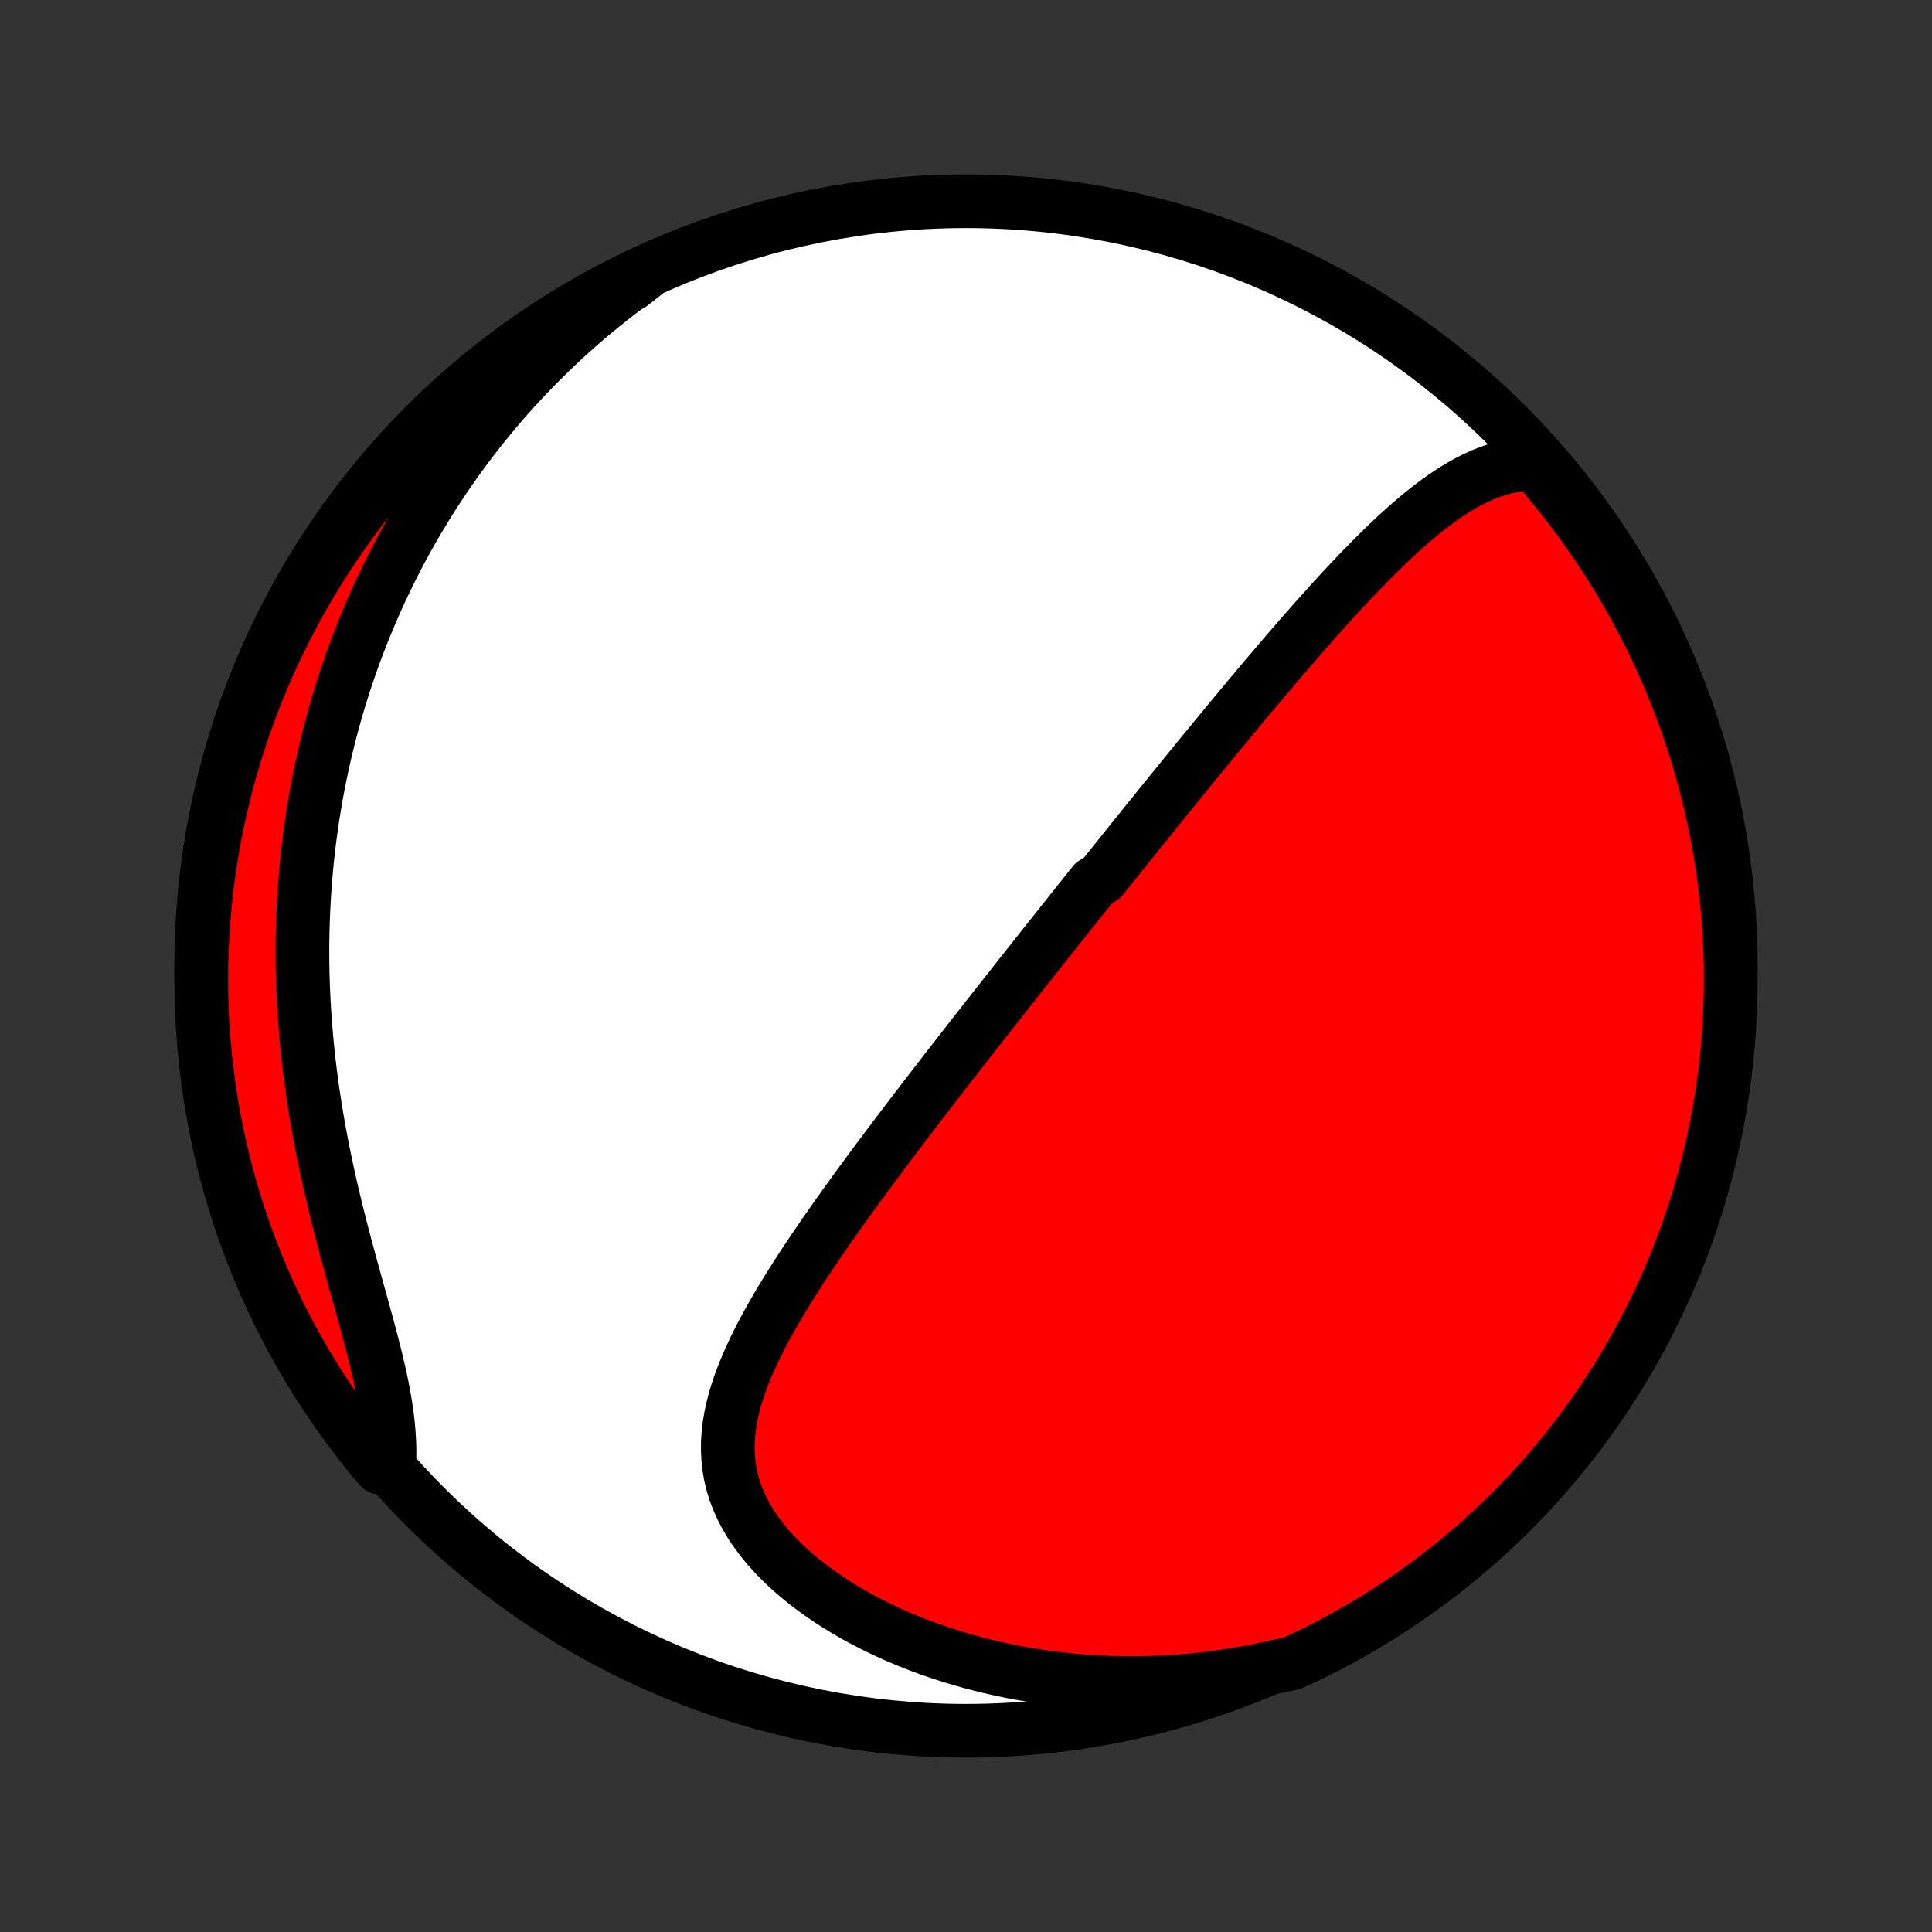<?xml version="1.0" encoding="utf-8" standalone="no"?>
<!DOCTYPE svg PUBLIC "-//W3C//DTD SVG 1.1//EN"
  "http://www.w3.org/Graphics/SVG/1.1/DTD/svg11.dtd">
<!-- Created with matplotlib (http://matplotlib.org/) -->
<svg height="72pt" version="1.1" viewBox="0 0 72 72" width="72pt" xmlns="http://www.w3.org/2000/svg" xmlns:xlink="http://www.w3.org/1999/xlink">
 <rect x="0" y="0" width="72" height="72" fill="#333333" stroke="none"/>
 <defs>
  <style type="text/css">
*{stroke-linecap:butt;stroke-linejoin:round;}
  </style>
 </defs>
 <g id="figure_1">
  <g id="patch_1">
   <path d="
M0 72
L72 72
L72 0
L0 0
z
" style="fill:none;"/>
  </g>
  <g id="axes_1">
   <g id="PatchCollection_1">
    <defs>
     <path d="
M36 -7.5
C43.558 -7.5 50.808 -10.503 56.153 -15.848
C61.497 -21.192 64.5 -28.442 64.5 -36
C64.5 -43.558 61.497 -50.808 56.153 -56.153
C50.808 -61.497 43.558 -64.5 36 -64.5
C28.442 -64.5 21.192 -61.497 15.848 -56.153
C10.503 -50.808 7.5 -43.558 7.5 -36
C7.5 -28.442 10.503 -21.192 15.848 -15.848
C21.192 -10.503 28.442 -7.5 36 -7.5
z
" id="C0_0_a811fe30f3"/>
     <path d="
M57.213 -54.718
L56.916 -54.71
L56.625 -54.683
L56.339 -54.638
L56.06 -54.577
L55.785 -54.499
L55.516 -54.407
L55.252 -54.303
L54.993 -54.185
L54.737 -54.057
L54.486 -53.918
L54.239 -53.77
L53.995 -53.614
L53.755 -53.45
L53.517 -53.279
L53.283 -53.102
L53.052 -52.919
L52.823 -52.731
L52.597 -52.539
L52.373 -52.343
L52.151 -52.143
L51.932 -51.941
L51.715 -51.735
L51.5 -51.527
L51.286 -51.317
L51.075 -51.105
L50.866 -50.892
L50.658 -50.678
L50.453 -50.462
L50.248 -50.246
L50.046 -50.029
L49.845 -49.811
L49.646 -49.593
L49.449 -49.375
L49.253 -49.157
L49.058 -48.939
L48.865 -48.721
L48.674 -48.504
L48.484 -48.286
L48.295 -48.069
L48.108 -47.853
L47.922 -47.637
L47.737 -47.421
L47.553 -47.206
L47.371 -46.992
L47.19 -46.779
L47.011 -46.566
L46.832 -46.353
L46.655 -46.142
L46.478 -45.931
L46.303 -45.721
L46.129 -45.512
L45.956 -45.303
L45.783 -45.095
L45.612 -44.888
L45.442 -44.682
L45.273 -44.476
L45.104 -44.271
L44.936 -44.066
L44.769 -43.862
L44.603 -43.659
L44.438 -43.456
L44.273 -43.254
L44.109 -43.053
L43.946 -42.852
L43.783 -42.651
L43.62 -42.451
L43.459 -42.252
L43.297 -42.052
L43.137 -41.853
L42.977 -41.655
L42.816 -41.456
L42.657 -41.258
L42.498 -41.061
L42.339 -40.863
L42.18 -40.666
L42.022 -40.468
L41.864 -40.271
L41.706 -40.074
L41.548 -39.877
L41.39 -39.68
L41.232 -39.483
L41.075 -39.285
L40.759 -39.088
L40.602 -38.89
L40.444 -38.692
L40.286 -38.494
L40.128 -38.296
L39.969 -38.097
L39.811 -37.898
L39.652 -37.698
L39.493 -37.498
L39.334 -37.297
L39.174 -37.096
L39.014 -36.894
L38.853 -36.692
L38.692 -36.489
L38.531 -36.285
L38.369 -36.081
L38.206 -35.875
L38.043 -35.669
L37.88 -35.462
L37.716 -35.254
L37.551 -35.045
L37.385 -34.834
L37.219 -34.623
L37.052 -34.411
L36.884 -34.197
L36.716 -33.983
L36.546 -33.767
L36.376 -33.55
L36.205 -33.331
L36.033 -33.111
L35.861 -32.89
L35.687 -32.667
L35.513 -32.443
L35.337 -32.217
L35.161 -31.989
L34.984 -31.76
L34.806 -31.53
L34.626 -31.297
L34.446 -31.063
L34.265 -30.827
L34.083 -30.589
L33.9 -30.35
L33.717 -30.108
L33.532 -29.865
L33.346 -29.619
L33.16 -29.372
L32.973 -29.123
L32.785 -28.872
L32.596 -28.618
L32.407 -28.363
L32.218 -28.106
L32.027 -27.846
L31.837 -27.585
L31.646 -27.321
L31.455 -27.056
L31.264 -26.788
L31.073 -26.518
L30.883 -26.246
L30.692 -25.972
L30.503 -25.696
L30.314 -25.418
L30.126 -25.138
L29.94 -24.857
L29.755 -24.573
L29.573 -24.287
L29.392 -23.999
L29.214 -23.71
L29.039 -23.419
L28.868 -23.126
L28.7 -22.831
L28.537 -22.535
L28.379 -22.238
L28.227 -21.939
L28.081 -21.638
L27.942 -21.336
L27.81 -21.033
L27.687 -20.729
L27.574 -20.424
L27.471 -20.117
L27.379 -19.81
L27.3 -19.502
L27.234 -19.193
L27.182 -18.884
L27.145 -18.574
L27.125 -18.264
L27.122 -17.953
L27.137 -17.643
L27.171 -17.334
L27.224 -17.025
L27.298 -16.716
L27.392 -16.41
L27.508 -16.104
L27.644 -15.801
L27.801 -15.5
L27.978 -15.202
L28.176 -14.908
L28.393 -14.617
L28.629 -14.331
L28.884 -14.05
L29.155 -13.774
L29.443 -13.504
L29.746 -13.24
L30.064 -12.983
L30.395 -12.733
L30.738 -12.491
L31.093 -12.256
L31.459 -12.03
L31.834 -11.811
L32.218 -11.602
L32.609 -11.401
L33.008 -11.209
L33.413 -11.027
L33.824 -10.853
L34.24 -10.689
L34.66 -10.534
L35.084 -10.388
L35.511 -10.252
L35.94 -10.124
L36.371 -10.007
L36.804 -9.898
L37.238 -9.799
L37.673 -9.708
L38.108 -9.627
L38.544 -9.554
L38.978 -9.49
L39.413 -9.435
L39.846 -9.388
L40.278 -9.349
L40.709 -9.319
L41.138 -9.297
L41.566 -9.282
L41.991 -9.276
L42.414 -9.276
L42.835 -9.285
L43.254 -9.3
L43.67 -9.323
L44.083 -9.353
L44.494 -9.39
L44.901 -9.433
L45.306 -9.483
L45.708 -9.54
L46.107 -9.602
L46.502 -9.671
L46.895 -9.746
L47.284 -9.827
L47.67 -9.914
L48.125 -10.006
L48.573 -10.208
L49.017 -10.423
L49.458 -10.646
L49.894 -10.878
L50.326 -11.116
L50.754 -11.363
L51.178 -11.616
L51.596 -11.878
L52.01 -12.146
L52.419 -12.422
L52.823 -12.705
L53.222 -12.995
L53.616 -13.292
L54.004 -13.596
L54.387 -13.907
L54.764 -14.225
L55.136 -14.549
L55.502 -14.88
L55.861 -15.217
L56.215 -15.56
L56.562 -15.91
L56.904 -16.266
L57.239 -16.628
L57.567 -16.995
L57.889 -17.369
L58.204 -17.748
L58.513 -18.133
L58.814 -18.523
L59.109 -18.919
L59.396 -19.32
L59.677 -19.726
L59.95 -20.136
L60.216 -20.552
L60.475 -20.972
L60.726 -21.397
L60.969 -21.827
L61.205 -22.26
L61.434 -22.698
L61.654 -23.14
L61.867 -23.586
L62.072 -24.035
L62.269 -24.489
L62.458 -24.945
L62.639 -25.406
L62.811 -25.869
L62.976 -26.335
L63.132 -26.805
L63.28 -27.277
L63.42 -27.752
L63.552 -28.229
L63.675 -28.709
L63.789 -29.191
L63.895 -29.675
L63.993 -30.161
L64.082 -30.649
L64.163 -31.138
L64.235 -31.629
L64.298 -32.121
L64.353 -32.614
L64.399 -33.109
L64.437 -33.604
L64.465 -34.1
L64.486 -34.597
L64.497 -35.094
L64.5 -35.591
L64.494 -36.088
L64.479 -36.586
L64.456 -37.083
L64.424 -37.58
L64.384 -38.076
L64.335 -38.572
L64.277 -39.067
L64.21 -39.561
L64.135 -40.054
L64.052 -40.546
L63.959 -41.036
L63.859 -41.525
L63.749 -42.012
L63.632 -42.497
L63.506 -42.98
L63.371 -43.462
L63.229 -43.941
L63.078 -44.417
L62.918 -44.891
L62.751 -45.362
L62.575 -45.831
L62.392 -46.296
L62.2 -46.758
L62 -47.217
L61.792 -47.673
L61.577 -48.125
L61.353 -48.573
L61.122 -49.017
L60.884 -49.458
L60.637 -49.894
L60.384 -50.326
L60.122 -50.754
L59.854 -51.178
L59.578 -51.596
L59.295 -52.01
L59.005 -52.419
L58.708 -52.823
L58.404 -53.222
L58.093 -53.616
L57.775 -54.004
z
" id="C0_1_08517a5ff4"/>
     <path d="
M24.001 -61.781
L23.683 -61.553
L23.371 -61.323
L23.064 -61.092
L22.764 -60.858
L22.468 -60.622
L22.178 -60.385
L21.894 -60.146
L21.614 -59.905
L21.34 -59.662
L21.07 -59.418
L20.806 -59.172
L20.546 -58.924
L20.291 -58.675
L20.04 -58.425
L19.794 -58.173
L19.552 -57.92
L19.315 -57.665
L19.082 -57.409
L18.853 -57.151
L18.628 -56.892
L18.407 -56.632
L18.19 -56.37
L17.977 -56.107
L17.767 -55.842
L17.562 -55.576
L17.36 -55.309
L17.162 -55.04
L16.967 -54.769
L16.776 -54.497
L16.588 -54.224
L16.403 -53.949
L16.222 -53.672
L16.044 -53.394
L15.87 -53.114
L15.698 -52.833
L15.53 -52.549
L15.365 -52.264
L15.204 -51.978
L15.045 -51.689
L14.889 -51.399
L14.736 -51.106
L14.587 -50.812
L14.44 -50.516
L14.297 -50.218
L14.156 -49.918
L14.019 -49.615
L13.884 -49.311
L13.753 -49.004
L13.624 -48.695
L13.498 -48.383
L13.376 -48.069
L13.256 -47.753
L13.14 -47.435
L13.027 -47.113
L12.916 -46.79
L12.809 -46.463
L12.705 -46.134
L12.604 -45.802
L12.506 -45.468
L12.412 -45.13
L12.32 -44.789
L12.233 -44.446
L12.148 -44.1
L12.067 -43.75
L11.99 -43.398
L11.916 -43.042
L11.845 -42.683
L11.778 -42.321
L11.716 -41.956
L11.656 -41.587
L11.601 -41.215
L11.55 -40.84
L11.502 -40.461
L11.459 -40.079
L11.42 -39.693
L11.386 -39.304
L11.355 -38.911
L11.33 -38.515
L11.309 -38.116
L11.292 -37.713
L11.28 -37.307
L11.273 -36.897
L11.271 -36.484
L11.274 -36.068
L11.282 -35.649
L11.296 -35.226
L11.314 -34.8
L11.338 -34.372
L11.367 -33.94
L11.402 -33.506
L11.442 -33.069
L11.487 -32.629
L11.539 -32.187
L11.595 -31.743
L11.657 -31.297
L11.725 -30.849
L11.798 -30.4
L11.876 -29.95
L11.96 -29.498
L12.048 -29.045
L12.141 -28.593
L12.239 -28.139
L12.341 -27.686
L12.448 -27.234
L12.558 -26.783
L12.671 -26.333
L12.787 -25.884
L12.905 -25.438
L13.025 -24.994
L13.146 -24.554
L13.267 -24.116
L13.387 -23.683
L13.506 -23.254
L13.623 -22.83
L13.737 -22.411
L13.846 -21.998
L13.95 -21.592
L14.048 -21.192
L14.139 -20.798
L14.222 -20.413
L14.296 -20.035
L14.36 -19.664
L14.414 -19.302
L14.457 -18.949
L14.488 -18.604
L14.508 -18.267
L14.517 -17.939
L14.514 -17.619
L14.168 -17.308
L13.852 -17.68
L13.542 -18.064
L13.239 -18.453
L12.944 -18.848
L12.655 -19.247
L12.373 -19.652
L12.098 -20.062
L11.831 -20.477
L11.571 -20.896
L11.319 -21.32
L11.074 -21.749
L10.836 -22.182
L10.607 -22.619
L10.385 -23.06
L10.171 -23.506
L9.964 -23.954
L9.766 -24.407
L9.576 -24.863
L9.393 -25.323
L9.219 -25.786
L9.053 -26.252
L8.895 -26.72
L8.746 -27.192
L8.604 -27.666
L8.471 -28.143
L8.347 -28.623
L8.231 -29.104
L8.123 -29.588
L8.024 -30.073
L7.933 -30.561
L7.851 -31.05
L7.777 -31.541
L7.713 -32.033
L7.656 -32.526
L7.609 -33.02
L7.569 -33.515
L7.539 -34.011
L7.517 -34.507
L7.504 -35.004
L7.5 -35.502
L7.504 -35.999
L7.517 -36.496
L7.539 -36.994
L7.569 -37.491
L7.608 -37.987
L7.656 -38.483
L7.712 -38.978
L7.777 -39.472
L7.851 -39.965
L7.933 -40.457
L8.023 -40.948
L8.123 -41.437
L8.23 -41.925
L8.346 -42.41
L8.471 -42.894
L8.604 -43.375
L8.745 -43.855
L8.895 -44.332
L9.052 -44.806
L9.218 -45.278
L9.393 -45.747
L9.575 -46.212
L9.765 -46.675
L9.964 -47.135
L10.17 -47.591
L10.384 -48.044
L10.606 -48.493
L10.835 -48.938
L11.073 -49.379
L11.318 -49.816
L11.57 -50.249
L11.83 -50.678
L12.097 -51.102
L12.372 -51.521
L12.654 -51.936
L12.942 -52.346
L13.238 -52.751
L13.541 -53.151
L13.851 -53.546
L14.167 -53.935
L14.49 -54.319
L14.82 -54.697
L15.156 -55.069
L15.498 -55.436
L15.847 -55.797
L16.201 -56.152
L16.562 -56.501
L16.929 -56.843
L17.302 -57.179
L17.68 -57.509
L18.064 -57.832
L18.453 -58.148
L18.848 -58.458
L19.247 -58.761
L19.652 -59.056
L20.062 -59.345
L20.477 -59.627
L20.896 -59.902
L21.32 -60.169
L21.749 -60.429
L22.182 -60.681
L22.619 -60.926
L23.06 -61.163
L23.506 -61.393
z
" id="C0_2_bfd9fc3472"/>
    </defs>
    <g clip-path="url(#p1bffca34e9)">
     <use style="fill:#ffffff;stroke:#000000;stroke-width:2.0;" x="0.0" xlink:href="#C0_0_a811fe30f3" y="72.0"/>
    </g>
    <g clip-path="url(#p1bffca34e9)">
     <use style="fill:#ff0000;stroke:#000000;stroke-width:2.0;" x="0.0" xlink:href="#C0_1_08517a5ff4" y="72.0"/>
    </g>
    <g clip-path="url(#p1bffca34e9)">
     <use style="fill:#ff0000;stroke:#000000;stroke-width:2.0;" x="0.0" xlink:href="#C0_2_bfd9fc3472" y="72.0"/>
    </g>
   </g>
  </g>
 </g>
 <defs>
  <clipPath id="p1bffca34e9">
   <rect height="72.0" width="72.0" x="0.0" y="0.0"/>
  </clipPath>
 </defs>
</svg>
